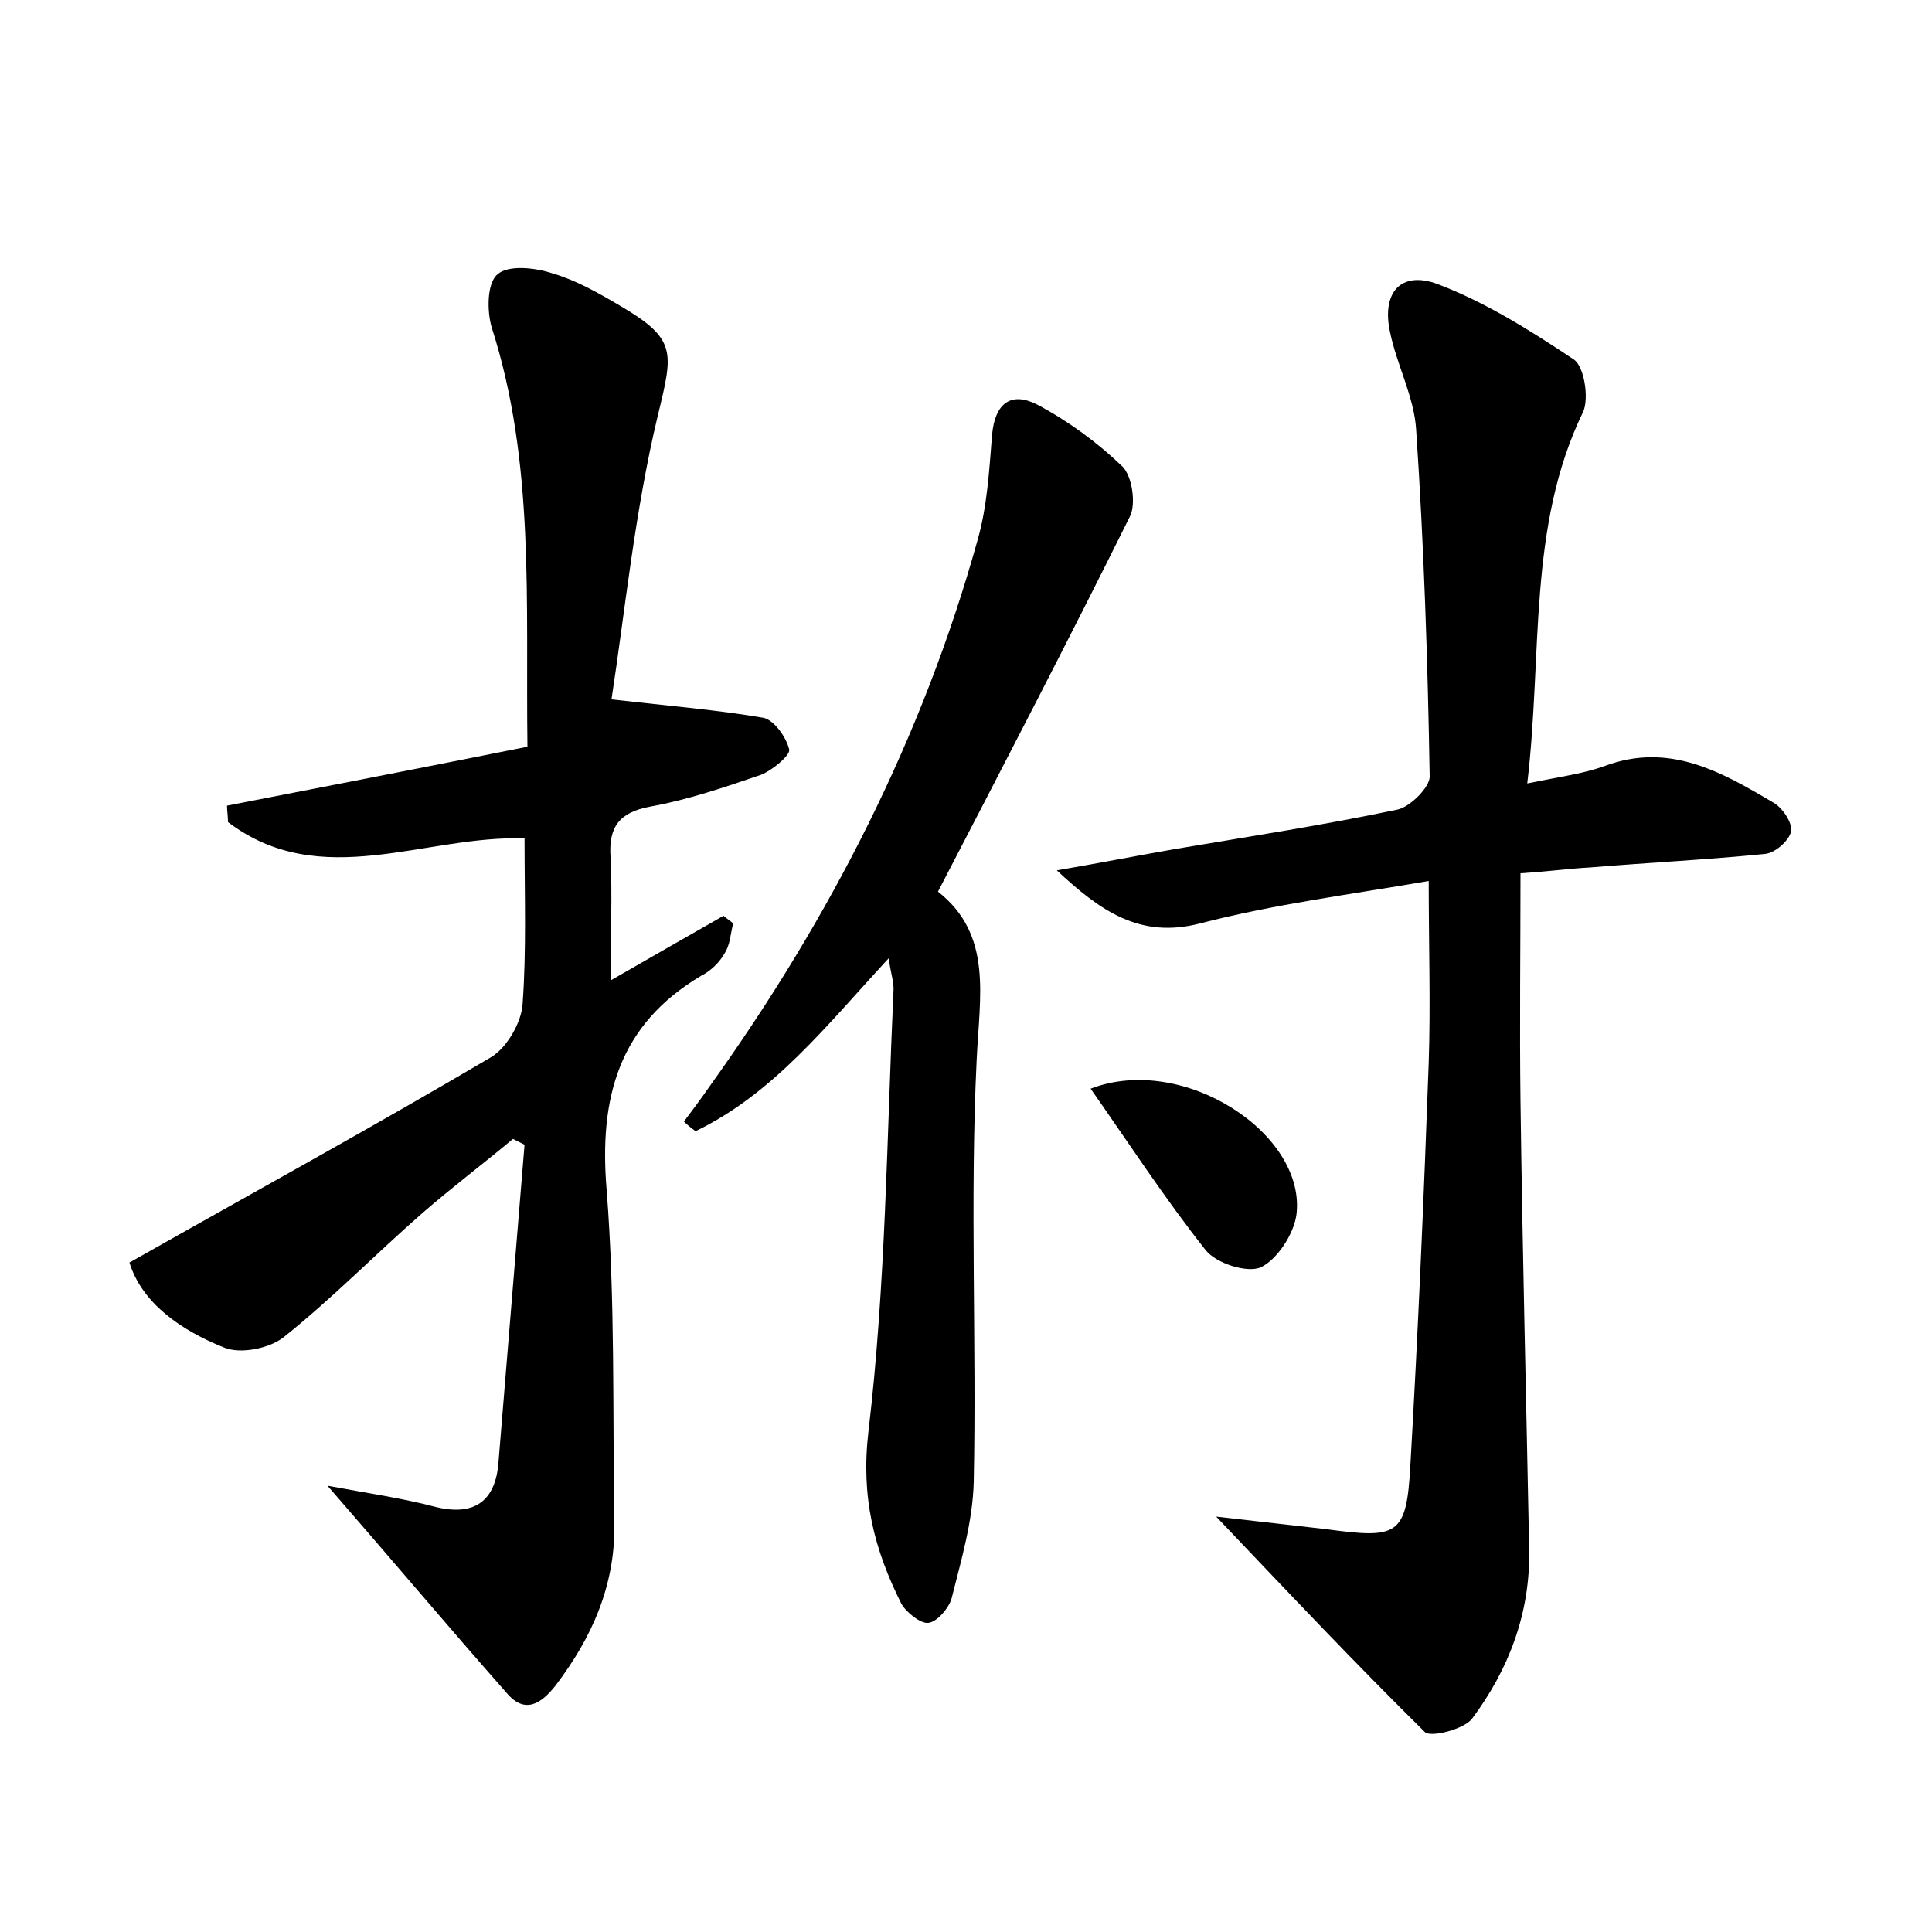 <?xml version="1.0" encoding="utf-8"?>
<!-- Generator: Adobe Illustrator 22.0.0, SVG Export Plug-In . SVG Version: 6.00 Build 0)  -->
<svg version="1.1" id="图层_1" xmlns="http://www.w3.org/2000/svg" xmlns:xlink="http://www.w3.org/1999/xlink" x="0px" y="0px"
	 viewBox="0 0 200 200" style="enable-background:new 0 0 200 200;" xml:space="preserve">
<style type="text/css">
	.st1{fill:#010000;}
	.st4{fill:#fbfafc;}
</style>
<g>
	
	<path d="M13.4,130.7c12.9-7.3,25.3-14.1,37.5-21.3c1.6-1,3.1-3.6,3.2-5.5c0.4-5.5,0.2-11.1,0.2-17.1c-10.2-0.4-21.1,5.6-30.7-1.7
		c0-0.6-0.1-1.2-0.1-1.7c10.3-2,20.6-4,31.1-6.1c-0.2-15,0.8-29.4-3.7-43.4c-0.5-1.7-0.5-4.6,0.6-5.5c1.1-1,3.9-0.7,5.7-0.1
		c2.4,0.7,4.7,2,6.9,3.3c6,3.5,5.6,4.8,4,11.4c-2.4,10-3.4,20.3-4.8,29.4c6.2,0.7,11,1.1,15.7,1.9c1.1,0.2,2.4,2,2.7,3.3
		c0.1,0.6-1.7,2.1-2.9,2.6c-3.8,1.3-7.6,2.6-11.5,3.3c-3.2,0.6-4.3,2.1-4.1,5.2c0.2,4,0,8,0,12.8c4.2-2.4,8-4.6,11.7-6.7
		c0.3,0.3,0.7,0.5,1,0.8c-0.3,1.1-0.3,2.2-0.9,3.1c-0.5,0.9-1.4,1.8-2.4,2.3c-8.6,5.1-10.6,12.7-9.8,22.2c0.9,11.5,0.6,23,0.8,34.5
		c0.1,6.4-2.3,11.8-6.1,16.8c-1.5,1.9-3.2,3-5.1,0.7c-6-6.8-11.8-13.7-18.5-21.4c4.3,0.8,7.8,1.3,11.2,2.2c4.1,1,6.2-0.7,6.5-4.6
		c0.9-11,1.8-21.9,2.7-32.9c-0.4-0.2-0.8-0.4-1.2-0.6c-3.1,2.6-6.3,5-9.4,7.7c-4.8,4.2-9.3,8.8-14.3,12.8c-1.5,1.2-4.5,1.8-6.2,1.1
		C18.7,137.7,14.7,134.9,13.4,130.7z"/>
	<path d="M158.1,81.1c3.4-0.7,5.8-1,8-1.8c6.7-2.5,12.1,0.6,17.5,3.8c0.9,0.5,2,2.1,1.8,3c-0.2,0.9-1.6,2.2-2.7,2.3
		c-6,0.6-12.1,0.9-18.1,1.4c-2,0.1-4.1,0.4-7.2,0.6c0,8-0.1,15.8,0,23.6c0.2,15.5,0.6,31,0.9,46.5c0.1,6.5-2.1,12.3-5.9,17.4
		c-0.8,1.1-4.3,2-4.9,1.4c-7.1-7-13.9-14.2-21.6-22.3c4.4,0.5,7.9,0.9,11.4,1.3c7.4,1,8.3,0.7,8.7-6.6c0.8-13.9,1.4-27.8,1.9-41.7
		c0.2-6,0-12.1,0-18.8c-8.1,1.4-16,2.4-23.7,4.4c-6.2,1.6-10.3-1.3-14.8-5.5c4.1-0.7,8.2-1.5,12.2-2.2c7.7-1.3,15.5-2.5,23.1-4.1
		c1.3-0.3,3.3-2.3,3.3-3.4c-0.2-12-0.6-24-1.4-35.9c-0.2-3.4-2-6.7-2.7-10.1c-0.9-4.1,1.1-6.4,4.9-5c5,1.9,9.6,4.8,14.1,7.8
		c1.1,0.7,1.6,4,1,5.4C158.1,54.5,159.7,67.7,158.1,81.1z"/>
	<path d="M70.8,116.1c0.9-1.2,1.8-2.4,2.7-3.7c12.4-17.3,22-36,27.7-56.5c1-3.5,1.2-7.2,1.5-10.9c0.3-3.3,2-4.5,4.7-3.1
		c3.2,1.7,6.2,3.9,8.8,6.4c1,1,1.4,3.8,0.8,5.1c-6.4,12.9-13,25.6-19.9,38.9c5.7,4.5,4.3,10.8,4,17.5c-0.7,14.5,0,29.1-0.3,43.6
		c-0.1,4.1-1.3,8.1-2.3,12.1c-0.3,1-1.5,2.4-2.4,2.5c-0.8,0.1-2.3-1.1-2.8-2c-2.8-5.6-4.2-11-3.4-17.8c1.8-15.2,1.9-30.5,2.6-45.8
		c0-0.9-0.3-1.7-0.5-3.2c-6.4,6.9-11.9,14-20,17.9C71.6,116.8,71.2,116.5,70.8,116.1z"/>
	<path d="M112.9,112.7c9.6-3.7,22.4,4.7,21.3,13.1c-0.3,2-2,4.6-3.7,5.4c-1.4,0.6-4.6-0.4-5.7-1.8
		C120.6,124.1,116.9,118.4,112.9,112.7z"/>
</g>
</svg>
